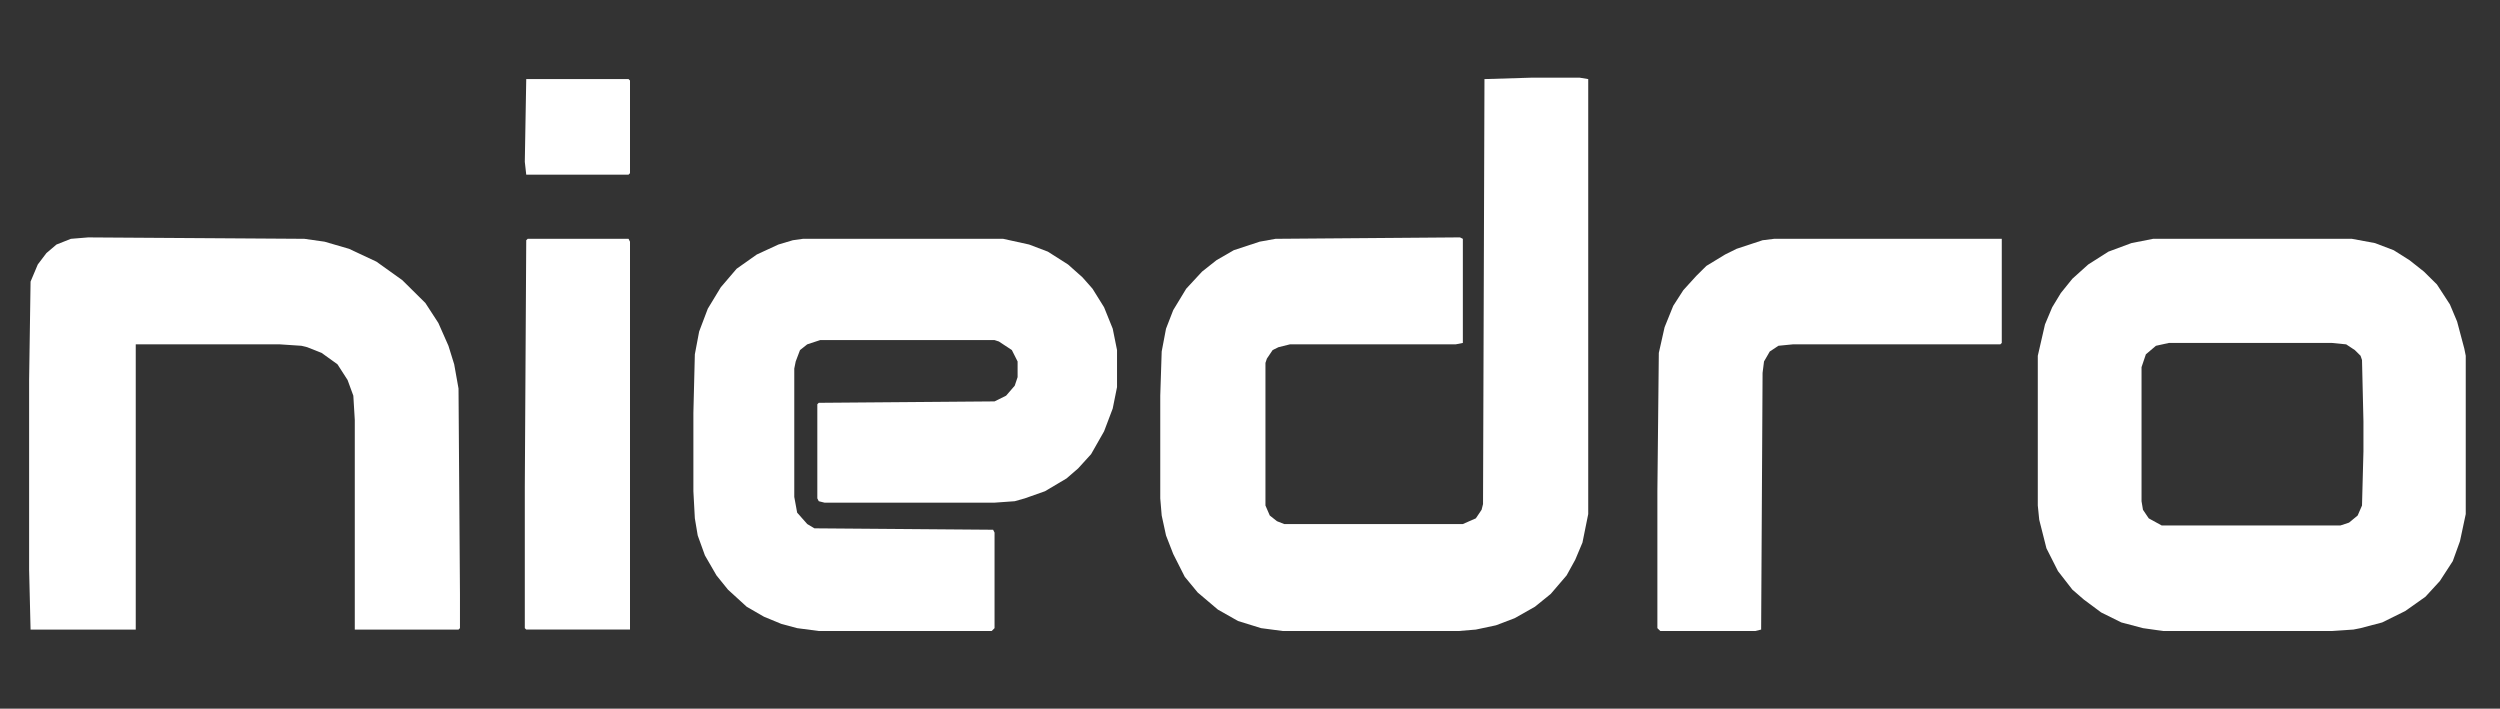<svg width="127" height="36" viewBox="0 0 127 36" fill="none" xmlns="http://www.w3.org/2000/svg">
<rect x="0" y="0" width="127" height="36" fill="#333333" stroke="none"/>
<path d="M77.827 3.945H80.242L80.682 4.018V26.114L80.389 27.563L80.023 28.433L79.584 29.23L78.778 30.171L77.973 30.823L76.948 31.403L75.997 31.765L74.972 31.983L74.094 32.055H65.163L64.065 31.91L62.894 31.548L61.869 30.968L60.844 30.099L60.186 29.302L59.6 28.143L59.234 27.201L59.014 26.187L58.941 25.317V20.101L59.014 17.855L59.234 16.696L59.6 15.754L60.259 14.668L61.064 13.798L61.796 13.219L62.674 12.711L63.992 12.277L64.797 12.132L74.167 12.059L74.313 12.132V17.421L73.947 17.493H65.529L64.944 17.638L64.651 17.783L64.358 18.217L64.285 18.435V25.68L64.504 26.187L64.87 26.477L65.236 26.621H74.313L74.972 26.332L75.265 25.897L75.338 25.607L75.411 4.018L77.827 3.945Z" fill="white"/>
<path d="M40.788 12.132H50.962L52.28 12.422L53.232 12.784L54.257 13.436L54.989 14.088L55.501 14.668L56.087 15.609L56.526 16.696L56.745 17.783V19.666L56.526 20.753L56.087 21.912L55.428 23.071L54.769 23.796L54.183 24.303L53.085 24.955L52.06 25.317L51.548 25.462L50.523 25.535H41.886L41.593 25.462L41.52 25.317V20.536L41.593 20.463L50.523 20.391L51.109 20.101L51.548 19.594L51.694 19.159V18.362L51.402 17.783L50.743 17.348L50.523 17.276H41.666L41.007 17.493L40.641 17.783L40.422 18.362L40.349 18.724V25.245L40.495 26.042L41.007 26.621L41.373 26.839L50.45 26.911L50.523 27.056V31.91L50.377 32.055H41.593L40.495 31.91L39.69 31.693L38.811 31.33L37.933 30.823L36.981 29.954L36.396 29.229L35.81 28.215L35.444 27.201L35.298 26.331L35.224 24.955V20.97L35.298 18L35.517 16.841L35.956 15.682L36.615 14.595L37.42 13.653L38.445 12.929L39.543 12.422L40.275 12.204L40.788 12.132Z" fill="white"/>
<path d="M4.481 12.06L15.461 12.132L16.485 12.277L17.73 12.639L19.121 13.291L20.438 14.233L21.609 15.392L22.268 16.406L22.781 17.566L23.073 18.507L23.293 19.739L23.366 30.171V31.91L23.293 31.983H18.023V21.333L17.949 20.101L17.657 19.304L17.144 18.507L16.339 17.928L15.607 17.638L15.314 17.566L14.216 17.493H6.896V31.983H1.553L1.479 28.94V19.304L1.553 14.305L1.919 13.436L2.358 12.857L2.87 12.422L3.602 12.132L4.481 12.06Z" fill="white"/>
<path d="M90.124 12.132H101.69V17.421L101.617 17.493H91.076L90.344 17.565L89.905 17.855L89.612 18.362L89.539 18.942L89.466 31.982L89.173 32.055H84.342L84.195 31.91V24.955L84.268 17.928L84.561 16.624L85 15.537L85.513 14.74L86.172 14.015L86.684 13.508L87.636 12.929L88.221 12.639L89.539 12.204L90.124 12.132Z" fill="white"/>
<path d="M26.807 12.132H31.93L32.004 12.277V31.982H26.733L26.66 31.91V24.738L26.733 12.204L26.807 12.132Z" fill="white"/>
<path fill-rule="evenodd" clip-rule="evenodd" d="M119.477 12.132H109.376L108.278 12.349L107.107 12.784L106.082 13.436L105.277 14.16L104.691 14.885L104.252 15.609L103.886 16.479L103.52 18.073V25.68L103.593 26.404L103.959 27.853L104.545 29.012L105.277 29.954L105.862 30.461L106.741 31.113L107.765 31.62L108.863 31.91L109.888 32.055H118.453L119.551 31.982L119.917 31.91L121.015 31.62L122.186 31.041L123.211 30.316L123.943 29.519L124.601 28.505L124.967 27.491L125.26 26.114V18.073L125.187 17.71L124.821 16.334L124.455 15.464L123.796 14.45L123.137 13.798L122.405 13.219L121.6 12.711L120.649 12.349L119.477 12.132ZM118.453 17.421H110.181L109.522 17.566L109.01 18L108.79 18.652V25.462L108.863 25.897L109.156 26.332L109.815 26.694H118.892L119.331 26.549L119.77 26.187L119.99 25.68L120.063 22.927V21.405L119.99 18.29L119.917 18.073L119.624 17.783L119.185 17.493L118.453 17.421Z" fill="white"/>
<path d="M26.733 4.018H31.93L32.004 4.09V8.799L31.93 8.872H26.733L26.66 8.22L26.733 4.018Z" fill="white"/>
</svg>
